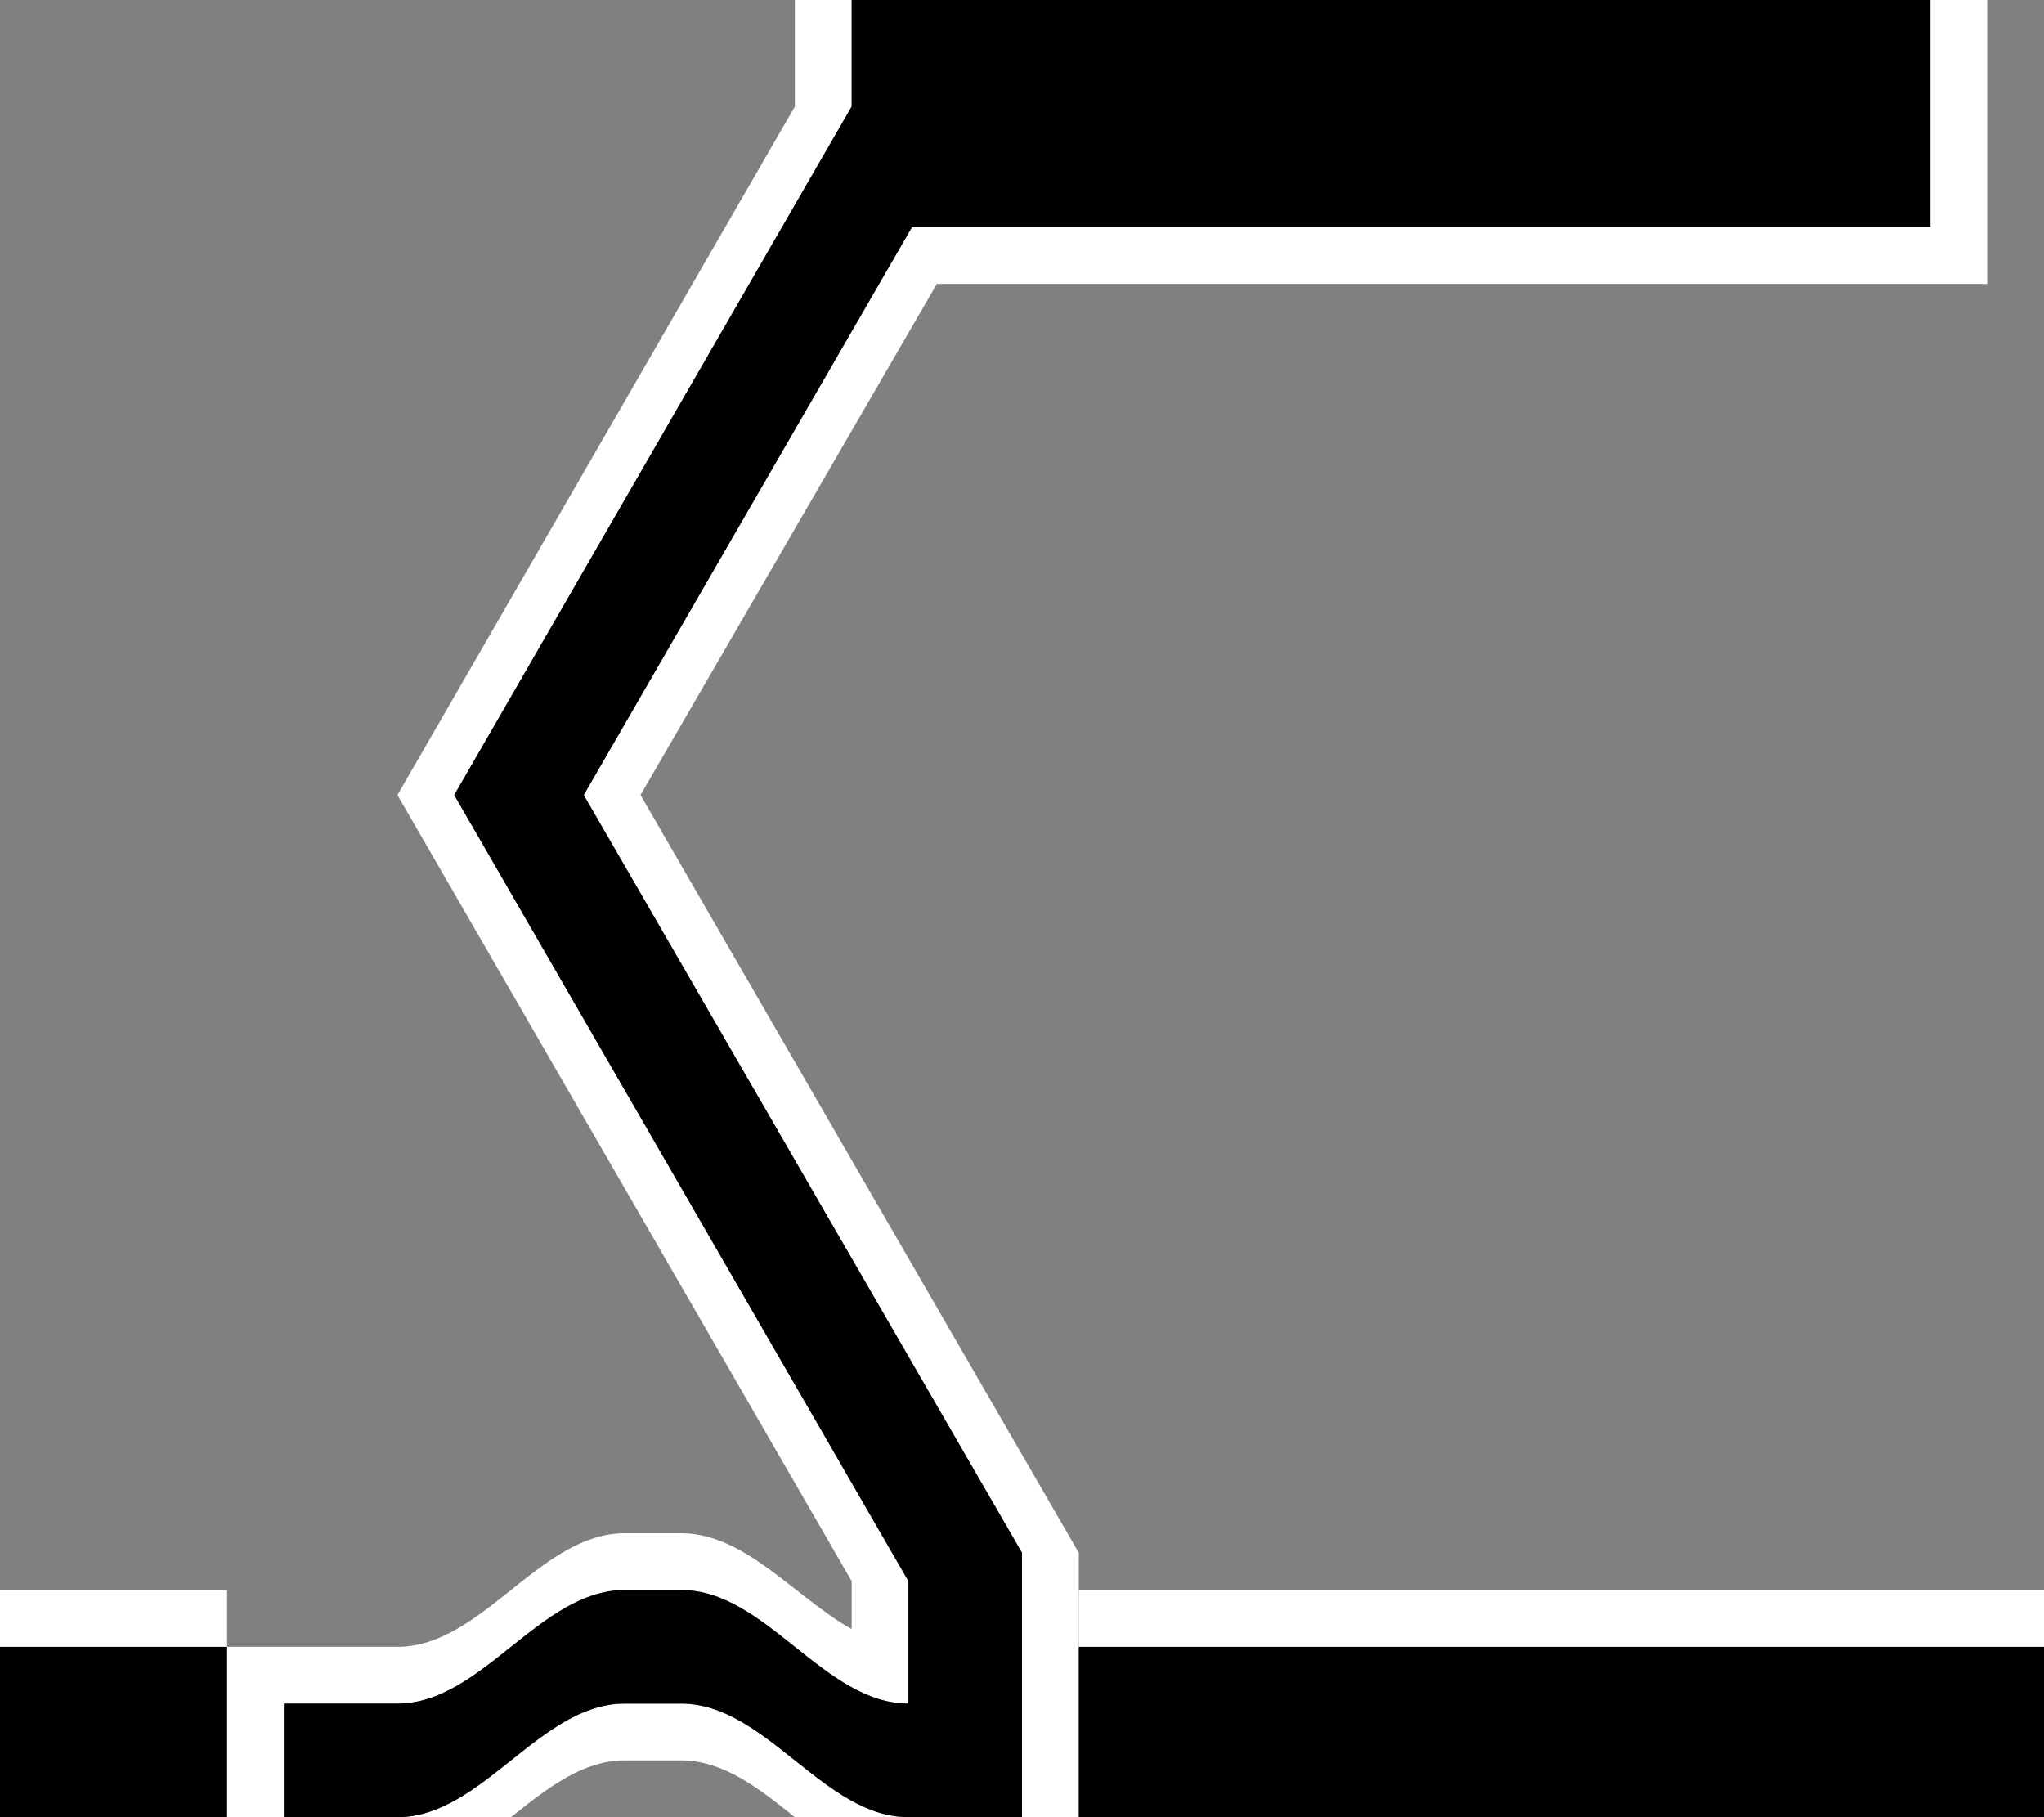 <?xml version="1.0" encoding="UTF-8" standalone="no"?>
<svg
   xmlns:dc="http://purl.org/dc/elements/1.1/"
   xmlns:cc="http://creativecommons.org/ns#"
   xmlns:rdf="http://www.w3.org/1999/02/22-rdf-syntax-ns#"
   xmlns:svg="http://www.w3.org/2000/svg"
   xmlns="http://www.w3.org/2000/svg"
   xmlns:sodipodi="http://sodipodi.sourceforge.net/DTD/sodipodi-0.dtd"
   xmlns:inkscape="http://www.inkscape.org/namespaces/inkscape"
   version="1.0"
   width="36"
   height="32"
   id="svg2"
   inkscape:version="0.47 r22583"
   sodipodi:docname="06-01-002-01-02-06.svg">
  <rect width="100%" height="100%" fill="#808080" stroke="none"/>
  <defs
     id="defs14">
    <inkscape:perspective
       sodipodi:type="inkscape:persp3d"
       inkscape:vp_x="0 : 5.5 : 1"
       inkscape:vp_y="0 : 1000 : 0"
       inkscape:vp_z="10 : 5.5 : 1"
       inkscape:persp3d-origin="5 : 3.6666667 : 1"
       id="perspective16" />
  </defs>
  <sodipodi:namedview
     pagecolor="#ffffff"
     bordercolor="#666666"
     borderopacity="1"
     objecttolerance="10"
     gridtolerance="10"
     guidetolerance="10"
     inkscape:pageopacity="0"
     inkscape:pageshadow="2"
     inkscape:window-width="917"
     inkscape:window-height="792"
     id="namedview12"
     showgrid="true"
     inkscape:zoom="17"
     inkscape:cx="18"
     inkscape:cy="16"
     inkscape:window-x="313"
     inkscape:window-y="0"
     inkscape:window-maximized="0"
     inkscape:current-layer="svg2"
     showborder="true"
     inkscape:showpageshadow="true"
     inkscape:snap-center="false">
    <inkscape:grid
       type="xygrid"
       id="grid2822"
       empspacing="5"
       visible="true"
       enabled="true"
       snapvisiblegridlinesonly="true" />
  </sodipodi:namedview>
  <path
     style="fill:#ffffff;fill-opacity:1;stroke:none"
     d="M 0 28 L 0 32 L 4 32 L 4 28 L 0 28 z M 19 28 L 19 32 L 36 32 L 36 28 L 19 28 z "
     id="rect3180" />
  <path
     style="fill:#ffffff;fill-opacity:1;stroke:none"
     d="M 14,0 14,1.875 7,14 15,27.844 15,28.688 C 14.004,28.13 13.128,27 12,27 l -1,0 c -1.491,0 -2.509,2 -4,2 l -3,0 0,3 1,0 0,-2 2,0 c 1.491,0 2.509,-2 4,-2 l 1,0 c 1.491,0 2.509,2 4,2 L 16,29 16,27.844 8,14 15,1.875 15,0 14,0 z M 34,0 34,4 16.062,4 10.281,14 18,27.344 18,32 19,32 19,27.344 11.281,14 16.5,5 35,5 35,0 34,0 z M 11,30 c -1.491,0 -2.509,2 -4,2 l 2,0 c 0.627,-0.5 1.255,-1 2,-1 l 1,0 c 0.745,0 1.373,0.5 2,1 l 2,0 c -1.491,0 -2.509,-2 -4,-2 l -1,0 z"
     id="rect3078" />
  <path
     style="fill:#000000;fill-opacity:1;stroke:none"
     d="M 15 0 L 15 1.875 L 8 14 L 16 27.844 L 16 30 C 14.509 30 13.491 28 12 28 L 11 28 C 9.509 28 8.491 30 7 30 L 5 30 L 5 32 L 7 32 C 8.491 32 9.509 30 11 30 L 12 30 C 13.491 30 14.509 32 16 32 L 18 32 L 18 27.344 L 10.281 14 L 16.062 4 L 34 4 L 34 0 L 15 0 z "
     id="rect3032" />
  <path
     style="fill:#000000;fill-opacity:1;stroke:none"
     d="m 0,29 0,3 4,0 0,-3 -4,0 z m 19,0 0,3 17,0 0,-3 -17,0 z"
     id="rect3182" />
</svg>
